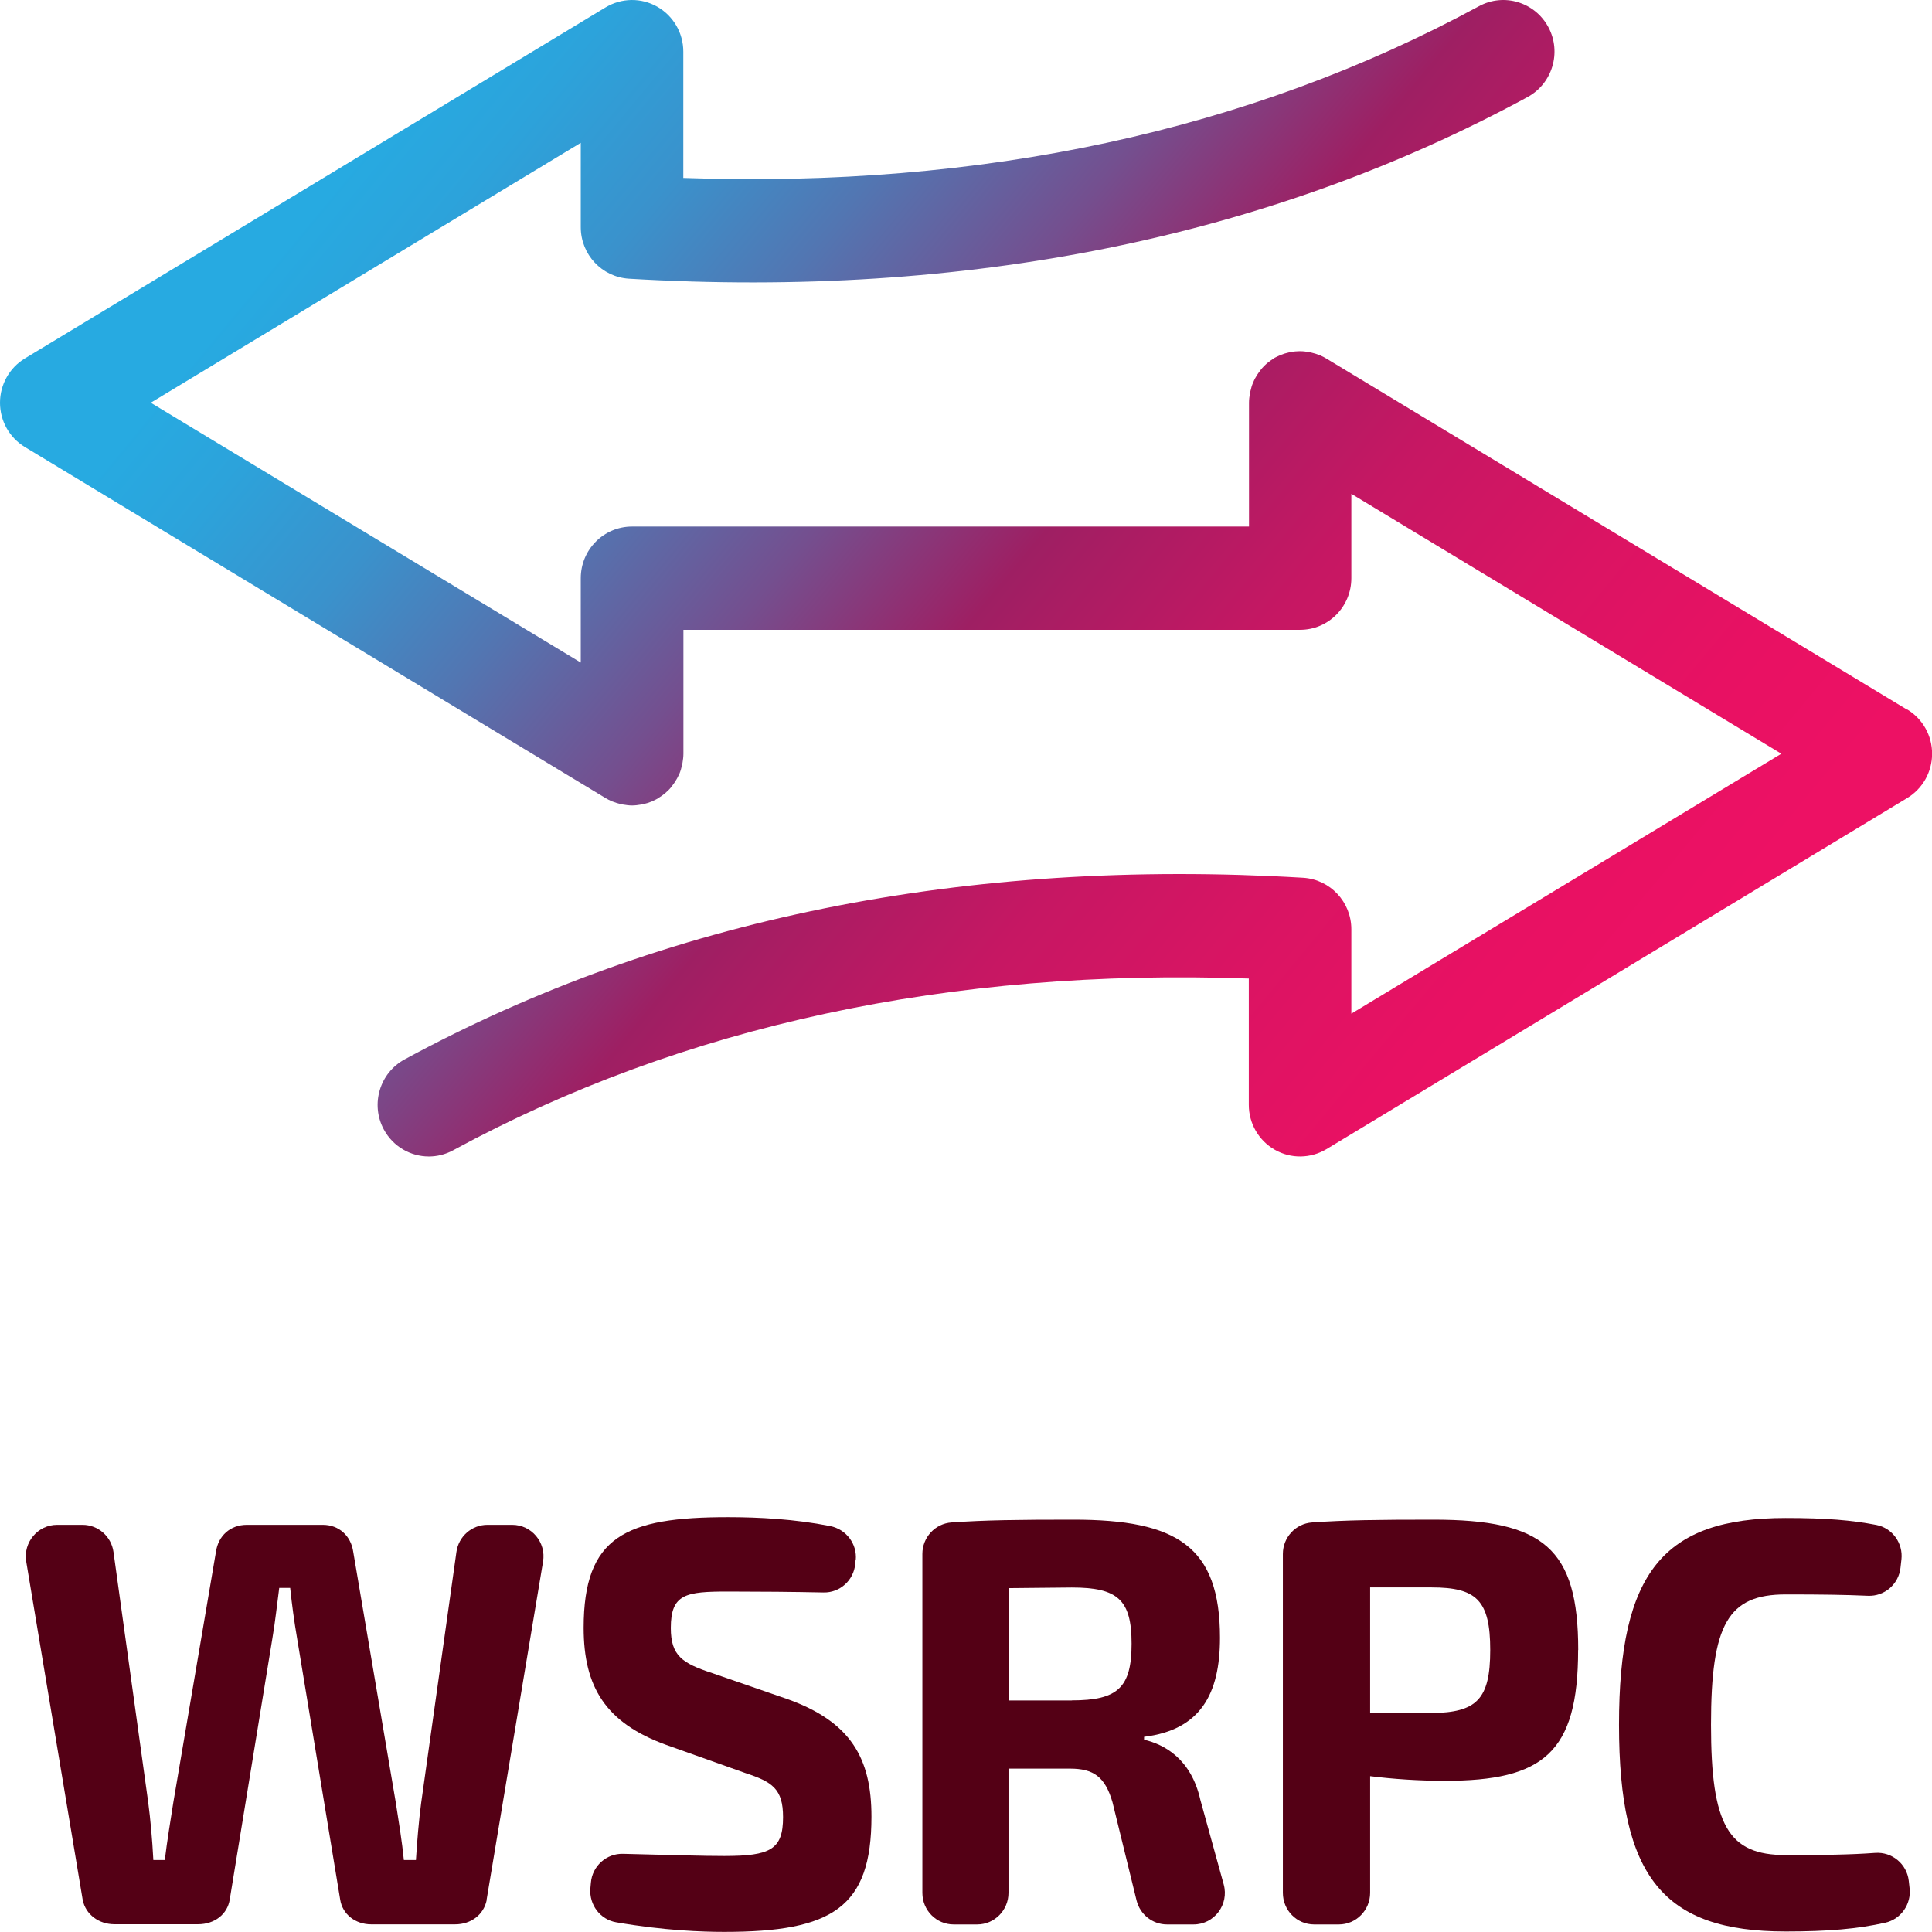 <?xml version="1.0" encoding="UTF-8"?>
<svg id="Layer_2" data-name="Layer 2" xmlns="http://www.w3.org/2000/svg" xmlns:xlink="http://www.w3.org/1999/xlink" viewBox="0 0 187.09 187.09">
  <defs>
    <style>
      .cls-1 {
        fill: url(#linear-gradient);
      }

      .cls-2 {
        fill: #540015;
      }
    </style>
    <linearGradient id="linear-gradient" x1=".12" y1="-21.32" x2="191.7" y2="137.24" gradientUnits="userSpaceOnUse">
      <stop offset=".2" stop-color="#27aae1"/>
      <stop offset=".24" stop-color="#2ca3db"/>
      <stop offset=".3" stop-color="#3a92cc"/>
      <stop offset=".36" stop-color="#5276b2"/>
      <stop offset=".43" stop-color="#744f8f"/>
      <stop offset=".5" stop-color="#9e1f63"/>
      <stop offset=".52" stop-color="#a81d63"/>
      <stop offset=".59" stop-color="#c61763"/>
      <stop offset=".67" stop-color="#db1463"/>
      <stop offset=".74" stop-color="#e81163"/>
      <stop offset=".8" stop-color="#ed1164"/>
    </linearGradient>
  </defs>
  <g id="Layer_2-2" data-name="Layer 2">
    <path class="cls-1" d="M184.68,68.72l-56.24-34c-.2-.12-.4-.22-.6-.31-.03-.01-.06-.02-.09-.03-.24-.1-.49-.17-.74-.23-.07-.02-.14-.03-.22-.05-.29-.05-.58-.09-.88-.09,0,0-.01,0-.02,0-.02,0-.05,0-.07,0-.27,0-.54,.03-.8,.08-.07,.01-.14,.02-.21,.04-.27,.06-.54,.14-.81,.25-.05,.02-.1,.05-.15,.07-.13,.06-.27,.12-.4,.19-.08,.04-.14,.1-.21,.14-.07,.04-.13,.08-.19,.13-.23,.16-.45,.34-.65,.54,0,0-.02,.02-.02,.03-.19,.19-.36,.41-.51,.63-.04,.06-.09,.13-.13,.19-.14,.22-.27,.45-.37,.7,0,.02-.02,.04-.03,.06-.11,.26-.19,.54-.25,.81-.02,.08-.03,.15-.05,.23-.05,.29-.09,.59-.09,.89v12H61.2c-2.74,0-4.96,2.24-4.96,5v8.17L14.6,39,56.24,13.83v8.17c0,2.65,2.05,4.83,4.67,4.99,32.66,1.94,61.93-3.98,87.01-17.59,2.41-1.31,3.32-4.34,2.02-6.77s-4.31-3.34-6.72-2.03c-22.24,12.07-48.15,17.65-77.05,16.63V5c0-1.8-.96-3.46-2.52-4.35-1.56-.89-3.46-.86-5,.06L2.41,34.71c-1.49,.9-2.41,2.53-2.41,4.29s.91,3.38,2.41,4.29l56.24,34c.2,.12,.4,.22,.61,.31,.03,.01,.06,.02,.09,.03,.24,.1,.49,.17,.74,.23,.08,.02,.16,.03,.24,.05,.29,.05,.58,.09,.88,.09s.59-.04,.88-.09c.07-.01,.14-.03,.21-.04,.27-.06,.54-.14,.8-.25,.05-.02,.09-.05,.14-.07,.14-.06,.27-.12,.41-.2,.07-.04,.14-.09,.21-.14,.07-.04,.14-.09,.2-.13,.23-.16,.45-.34,.65-.54,0,0,.02-.02,.03-.03,.19-.19,.36-.41,.51-.63,.04-.06,.09-.13,.13-.19,.14-.22,.27-.45,.38-.7,0-.02,.02-.04,.03-.06,.11-.26,.19-.54,.25-.82,.02-.08,.03-.15,.05-.23,.05-.29,.09-.59,.09-.89v-12h59.72c2.74,0,4.96-2.24,4.96-5v-8.17l41.64,25.17-41.64,25.17v-8.17c0-2.65-2.05-4.83-4.67-4.99-32.67-1.94-61.93,3.98-87.01,17.59-2.41,1.31-3.32,4.34-2.02,6.77,.9,1.68,2.61,2.63,4.37,2.63,.79,0,1.6-.19,2.35-.6,22.24-12.07,48.16-17.65,77.05-16.63v12.23c0,1.8,.96,3.46,2.52,4.35,1.56,.89,3.46,.86,5-.06l56.24-34c1.49-.9,2.41-2.53,2.41-4.29s-.91-3.38-2.41-4.29Z"/>
    <g>
      <path class="cls-2" d="M47.13,184c-.28,1.4-1.5,2.35-3.06,2.35h-8.13c-1.5,0-2.78-.95-3-2.41l-4.17-25.29c-.28-1.63-.5-3.25-.67-4.88h-1.06c-.22,1.63-.39,3.31-.67,4.93l-4.12,25.23c-.22,1.46-1.5,2.41-3.06,2.41H11.07c-1.5,0-2.78-.95-3.06-2.35l-5.47-32.77c-.31-1.86,1.12-3.56,2.99-3.56h2.46c1.51,0,2.79,1.12,3,2.63l3.36,24.22c.22,1.68,.39,3.53,.5,5.61h1.11c.22-1.85,.56-3.87,.83-5.61l4.12-24.22c.22-1.57,1.39-2.63,3-2.63h7.35c1.56,0,2.73,1.06,2.95,2.63l4.12,24.28c.28,1.79,.61,3.81,.78,5.55h1.17c.11-1.79,.28-3.81,.5-5.49l3.42-24.34c.21-1.51,1.49-2.63,3-2.63h2.4c1.88,0,3.3,1.7,2.99,3.56l-5.47,32.77Z"/>
      <path class="cls-2" d="M82.85,151.1l-.03,.35c-.15,1.59-1.49,2.8-3.08,2.76-2.85-.06-6.21-.09-9.21-.09-4.12,0-5.57,.22-5.57,3.53,0,2.69,1.11,3.42,4.01,4.37l7.29,2.52c6.12,2.19,8.13,5.72,8.13,11.38,0,8.8-3.78,11.16-14.25,11.16-2.06,0-5.82-.12-10.48-.93-1.54-.27-2.61-1.69-2.49-3.26l.05-.56c.13-1.62,1.5-2.85,3.11-2.81,5.15,.13,7.72,.21,9.82,.21,4.45,0,5.68-.62,5.68-3.76,0-2.75-1.06-3.42-3.62-4.26l-7.73-2.75c-5.84-2.13-7.96-5.61-7.96-11.33,0-8.86,4.06-10.71,13.97-10.71,2.99,0,6.46,.18,9.9,.86,1.55,.31,2.63,1.72,2.48,3.3Z"/>
      <path class="cls-2" d="M113.01,186.36c-1.4,0-2.61-.96-2.95-2.33l-2.33-9.51c-.72-2.47-1.84-3.25-4.12-3.25h-5.95v12.03c0,1.69-1.36,3.06-3.03,3.06h-2.28c-1.68,0-3.03-1.37-3.03-3.06v-32.82c0-1.6,1.23-2.94,2.82-3.05,3.31-.23,6.4-.27,11.81-.27,10.02,0,14.19,2.58,14.19,11.44,0,5.44-1.89,8.92-7.35,9.59v.28c1.95,.45,4.56,1.85,5.45,5.83l2.26,8.18c.54,1.95-.91,3.88-2.92,3.88h-2.59Zm-9.22-21.7c4.45,0,5.79-1.23,5.79-5.49s-1.34-5.44-5.79-5.44l-6.12,.06v10.88h6.12Z"/>
      <path class="cls-2" d="M152.82,159.78c0,9.98-3.39,12.67-12.91,12.67-2.5,0-5.01-.17-7.23-.45v11.3c0,1.69-1.36,3.06-3.03,3.06h-2.39c-1.68,0-3.03-1.37-3.03-3.06v-32.82c0-1.6,1.23-2.94,2.82-3.05,3.29-.23,6.34-.27,11.76-.27,10.63,0,14.02,2.75,14.02,12.62Zm-14.19,6.11c4.34-.06,5.68-1.29,5.68-6.11s-1.34-6.06-5.68-6.06h-5.95v12.17h5.95Z"/>
      <path class="cls-2" d="M184.13,151.01l-.09,.81c-.18,1.6-1.56,2.78-3.15,2.71-2.3-.1-4.49-.13-7.97-.13-5.57,0-7.23,2.86-7.23,12.62s1.67,12.62,7.23,12.62c3.64,0,6.24-.03,8.66-.21,1.63-.12,3.07,1.06,3.26,2.7l.08,.72c.18,1.55-.84,3-2.35,3.34-2.67,.6-5.52,.85-9.65,.85-11.85,0-16.14-5.27-16.14-20.02s4.28-20.02,16.14-20.02c3.93,0,6.39,.21,8.78,.67,1.55,.3,2.61,1.77,2.43,3.35Z"/>
    </g>
  </g>
</svg>
